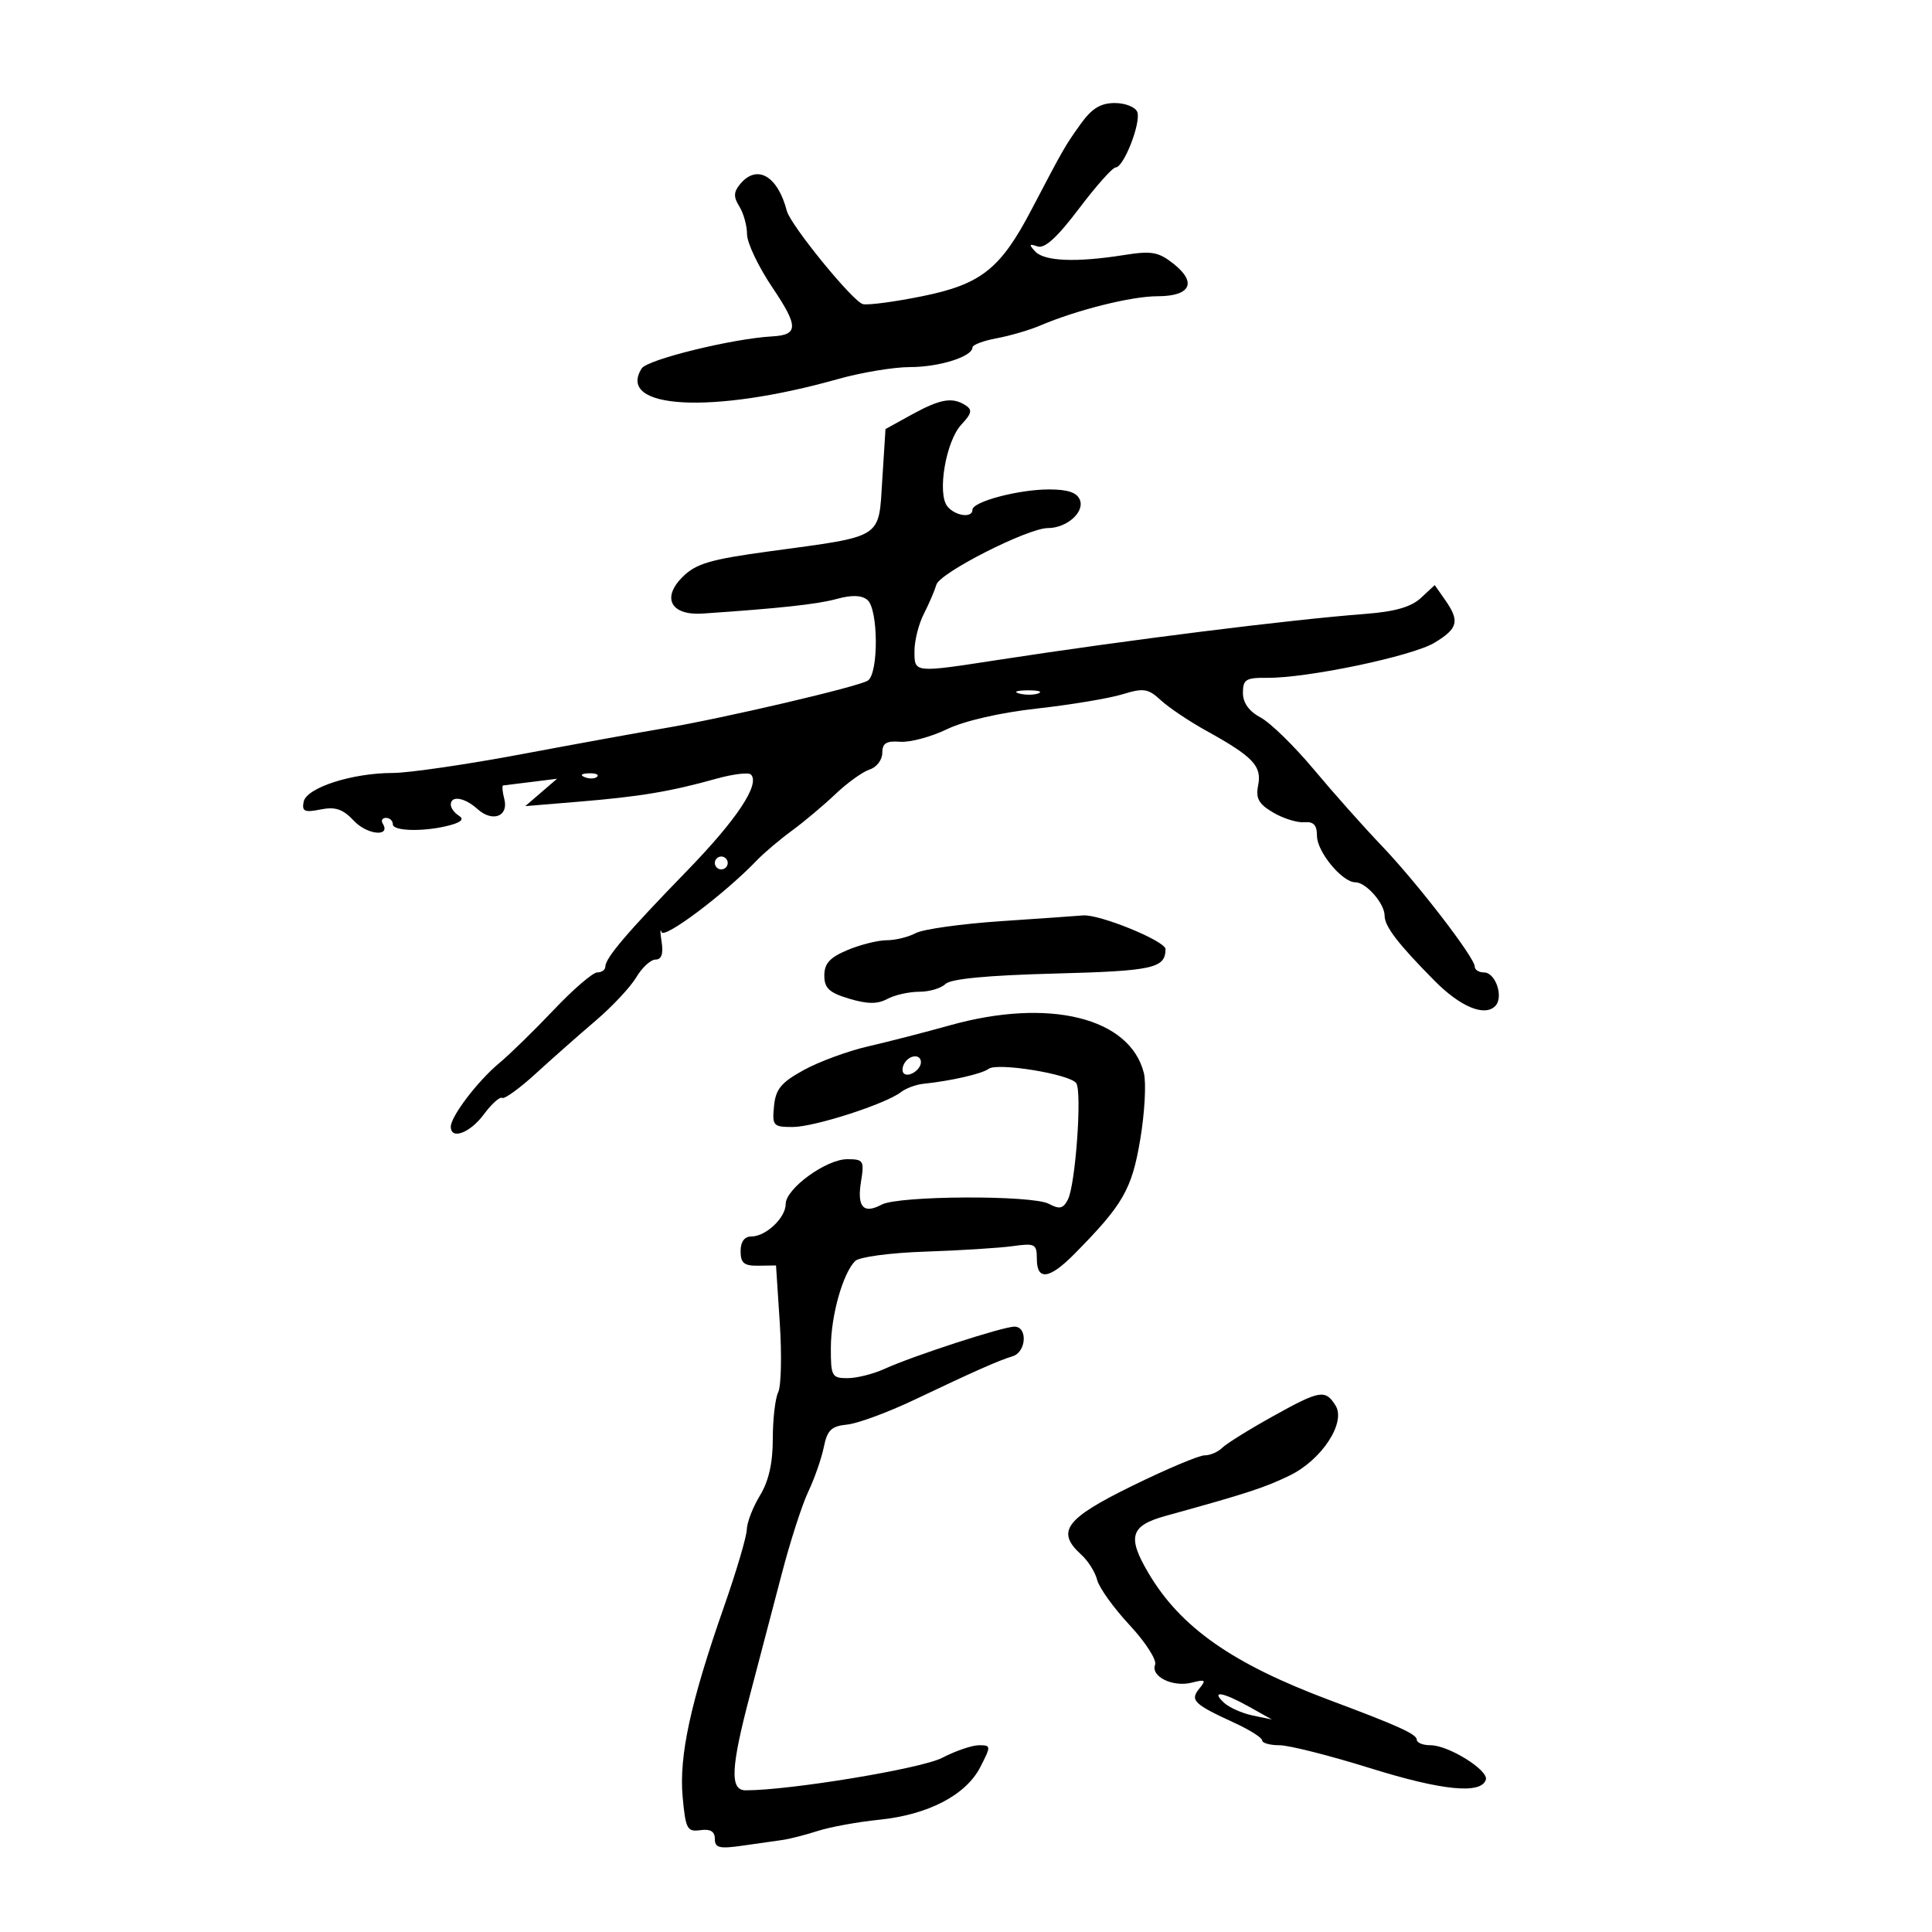 <svg xmlns="http://www.w3.org/2000/svg" width="300" height="300" viewBox="0 0 300 300" version="1.1">
	<path d="M 167.818 19.236 C 165.374 22.648, 165.185 22.977, 160.162 32.570 C 155.352 41.758, 152.344 44.142, 143.223 45.994 C 138.975 46.857, 134.825 47.411, 134 47.226 C 132.471 46.882, 122.764 34.988, 122.177 32.738 C 120.754 27.287, 117.538 25.442, 114.933 28.581 C 113.903 29.821, 113.877 30.573, 114.810 32.068 C 115.465 33.116, 116 35.059, 116 36.386 C 116 37.713, 117.773 41.431, 119.940 44.649 C 124.010 50.692, 124.003 52.007, 119.899 52.235 C 113.738 52.578, 100.512 55.826, 99.639 57.211 C 95.644 63.544, 110.617 64.356, 130.108 58.863 C 133.742 57.838, 138.783 57, 141.311 57 C 145.836 57, 151 55.375, 151 53.951 C 151 53.550, 152.688 52.910, 154.750 52.528 C 156.813 52.147, 159.850 51.260, 161.500 50.557 C 167.234 48.116, 175.700 46, 179.731 46 C 184.879 46, 185.921 43.871, 182.204 40.943 C 179.872 39.105, 178.813 38.922, 174.500 39.607 C 167.133 40.778, 162.166 40.578, 160.751 39.054 C 159.734 37.958, 159.799 37.810, 161.095 38.262 C 162.209 38.651, 164.147 36.888, 167.531 32.409 C 170.193 28.884, 172.761 26, 173.237 26 C 174.496 26, 177.218 19.011, 176.594 17.383 C 176.302 16.622, 174.729 16, 173.099 16 C 170.903 16, 169.536 16.838, 167.818 19.236 M 141.500 64.418 L 137.500 66.624 137 74.494 C 136.411 83.761, 137.312 83.188, 119.500 85.608 C 110.315 86.856, 108.090 87.509, 106.012 89.562 C 102.685 92.850, 104.187 95.606, 109.124 95.272 C 121.119 94.460, 126.922 93.827, 129.934 93.001 C 132.264 92.362, 133.790 92.411, 134.684 93.152 C 136.398 94.575, 136.451 104.592, 134.750 105.685 C 133.264 106.640, 112.229 111.557, 103 113.107 C 99.425 113.707, 89.525 115.508, 81 117.108 C 72.475 118.708, 63.475 120.021, 61 120.024 C 54.641 120.033, 47.579 122.317, 47.149 124.504 C 46.855 125.996, 47.288 126.192, 49.772 125.696 C 52.087 125.233, 53.241 125.627, 54.979 127.478 C 57.017 129.647, 60.733 129.995, 59.435 127.895 C 59.131 127.403, 59.359 127, 59.941 127 C 60.523 127, 61 127.450, 61 128 C 61 129.114, 66.153 129.176, 69.990 128.108 C 71.685 127.636, 72.084 127.170, 71.240 126.648 C 70.558 126.227, 70 125.459, 70 124.941 C 70 123.477, 72.156 123.832, 74.134 125.621 C 76.470 127.735, 79.017 126.782, 78.306 124.061 C 78.009 122.928, 77.932 121.983, 78.133 121.962 C 78.335 121.941, 80.300 121.699, 82.500 121.424 L 86.500 120.925 84.031 123.050 L 81.561 125.176 90.031 124.473 C 99.380 123.698, 104.144 122.900, 111.218 120.922 C 113.813 120.196, 116.236 119.902, 116.602 120.269 C 118.077 121.743, 114.402 127.276, 106.661 135.239 C 97.431 144.733, 94 148.756, 94 150.085 C 94 150.588, 93.438 150.998, 92.750 150.996 C 92.063 150.993, 89.025 153.604, 86 156.798 C 82.975 159.991, 79.150 163.727, 77.500 165.099 C 74.169 167.870, 70 173.350, 70 174.960 C 70 177.046, 72.996 175.925, 75.129 173.039 C 76.333 171.411, 77.612 170.260, 77.972 170.483 C 78.332 170.705, 80.688 169, 83.208 166.693 C 85.729 164.387, 89.902 160.700, 92.483 158.500 C 95.064 156.300, 97.908 153.262, 98.803 151.750 C 99.699 150.238, 101.045 149, 101.795 149 C 102.719 149, 103.022 148.113, 102.734 146.250 C 102.501 144.738, 102.496 144.053, 102.724 144.729 C 103.113 145.881, 112.561 138.774, 117.515 133.603 C 118.624 132.446, 121.069 130.375, 122.948 129 C 124.828 127.625, 127.880 125.061, 129.731 123.302 C 131.581 121.543, 133.974 119.826, 135.048 119.485 C 136.121 119.144, 137 117.988, 137 116.917 C 137 115.402, 137.619 115.015, 139.780 115.180 C 141.308 115.297, 144.571 114.423, 147.030 113.238 C 149.733 111.936, 155.255 110.666, 161 110.025 C 166.225 109.442, 172.193 108.449, 174.261 107.819 C 177.599 106.802, 178.275 106.906, 180.261 108.741 C 181.493 109.878, 184.671 112.010, 187.325 113.479 C 194.567 117.485, 195.960 118.947, 195.369 121.921 C 194.961 123.979, 195.433 124.839, 197.707 126.176 C 199.275 127.097, 201.444 127.772, 202.529 127.676 C 203.969 127.547, 204.500 128.118, 204.500 129.795 C 204.500 132.261, 208.413 137, 210.450 137 C 212.113 137, 215 140.284, 215 142.176 C 215 143.848, 217.067 146.544, 222.751 152.288 C 226.754 156.332, 230.501 157.899, 232.173 156.227 C 233.535 154.865, 232.248 151, 230.433 151 C 229.645 151, 229 150.595, 229 150.099 C 229 148.695, 220.043 137.068, 214.500 131.275 C 211.750 128.402, 207.025 123.089, 204 119.469 C 200.975 115.849, 197.262 112.226, 195.750 111.418 C 193.939 110.450, 193 109.141, 193 107.582 C 193 105.509, 193.463 105.221, 196.750 105.252 C 202.988 105.312, 219.286 101.895, 222.750 99.802 C 226.414 97.586, 226.697 96.441, 224.392 93.150 L 222.784 90.854 220.642 92.843 C 219.125 94.252, 216.604 94.977, 212 95.328 C 200.249 96.224, 175.113 99.372, 155 102.468 C 141.826 104.495, 142 104.514, 142 101.081 C 142 99.476, 142.652 96.888, 143.449 95.331 C 144.246 93.774, 145.126 91.728, 145.404 90.785 C 145.953 88.927, 159.601 82, 162.713 82 C 165.616 82, 168.423 79.545, 167.694 77.645 C 167.248 76.483, 165.840 76, 162.897 76 C 158.155 76, 151 77.899, 151 79.158 C 151 80.487, 148.360 80.139, 147.122 78.646 C 145.488 76.678, 146.865 68.522, 149.267 65.944 C 150.916 64.174, 151.027 63.631, 149.888 62.909 C 147.847 61.617, 145.967 61.955, 141.500 64.418 M 158.269 107.693 C 159.242 107.947, 160.592 107.930, 161.269 107.656 C 161.946 107.382, 161.150 107.175, 159.500 107.195 C 157.850 107.215, 157.296 107.439, 158.269 107.693 M 90.813 120.683 C 91.534 120.972, 92.397 120.936, 92.729 120.604 C 93.061 120.272, 92.471 120.036, 91.417 120.079 C 90.252 120.127, 90.015 120.364, 90.813 120.683 M 111 134 C 111 134.550, 111.450 135, 112 135 C 112.550 135, 113 134.550, 113 134 C 113 133.450, 112.550 133, 112 133 C 111.450 133, 111 133.450, 111 134 M 155.379 143.043 C 149.263 143.455, 143.330 144.288, 142.195 144.896 C 141.060 145.503, 139.032 146, 137.688 146 C 136.344 146, 133.614 146.681, 131.622 147.513 C 128.859 148.668, 128 149.607, 128 151.473 C 128 153.445, 128.747 154.143, 131.853 155.074 C 134.697 155.926, 136.250 155.937, 137.787 155.114 C 138.932 154.501, 141.158 154, 142.734 154 C 144.310 154, 146.142 153.458, 146.805 152.795 C 147.605 151.995, 153.313 151.449, 163.755 151.174 C 179.070 150.769, 180.944 150.357, 180.985 147.389 C 181.002 146.131, 170.704 141.922, 168.161 142.147 C 167.247 142.228, 161.496 142.631, 155.379 143.043 M 147.500 159.211 C 143.650 160.288, 137.937 161.758, 134.805 162.479 C 131.673 163.199, 127.173 164.855, 124.805 166.157 C 121.289 168.091, 120.443 169.118, 120.187 171.763 C 119.892 174.805, 120.066 175, 123.084 175 C 126.444 175, 137.488 171.442, 139.903 169.581 C 140.675 168.986, 142.250 168.404, 143.403 168.287 C 147.580 167.863, 152.522 166.732, 153.500 165.976 C 154.847 164.936, 166.264 166.809, 167.131 168.213 C 168.033 169.671, 166.995 183.985, 165.823 186.263 C 165.090 187.687, 164.524 187.816, 162.872 186.931 C 160.290 185.550, 139.530 185.646, 136.903 187.052 C 134.073 188.566, 133.055 187.433, 133.697 183.482 C 134.225 180.227, 134.086 180, 131.564 180 C 128.286 180, 122 184.577, 122 186.964 C 122 189.094, 118.925 192, 116.671 192 C 115.596 192, 115 192.817, 115 194.289 C 115 196.130, 115.539 196.571, 117.750 196.539 L 120.500 196.500 121.088 205.500 C 121.411 210.450, 121.298 215.258, 120.838 216.184 C 120.377 217.111, 120 220.362, 120 223.410 C 120 227.188, 119.365 229.994, 118.004 232.226 C 116.906 234.027, 115.988 236.400, 115.963 237.500 C 115.939 238.600, 114.344 244, 112.418 249.500 C 107.241 264.282, 105.422 272.644, 106 279 C 106.456 284.011, 106.700 284.472, 108.750 284.187 C 110.309 283.970, 111 284.386, 111 285.542 C 111 286.933, 111.705 287.109, 115.250 286.600 C 117.588 286.265, 120.400 285.865, 121.500 285.711 C 122.600 285.557, 125.075 284.924, 127 284.305 C 128.925 283.686, 133.200 282.906, 136.500 282.571 C 144.129 281.798, 149.996 278.742, 152.229 274.379 C 153.904 271.105, 153.897 271, 152.010 271 C 150.938 271, 148.360 271.883, 146.281 272.963 C 143.057 274.636, 122.690 278, 115.780 278 C 113.297 278, 113.469 274.485, 116.511 262.988 C 117.892 257.770, 120.084 249.416, 121.382 244.423 C 122.680 239.431, 124.536 233.673, 125.506 231.628 C 126.477 229.582, 127.564 226.467, 127.921 224.704 C 128.457 222.063, 129.092 221.449, 131.536 221.208 C 133.166 221.048, 137.875 219.311, 142 217.349 C 151.404 212.876, 155.029 211.271, 157.250 210.595 C 159.373 209.949, 159.606 206, 157.521 206 C 155.734 206, 141.748 210.548, 137.349 212.559 C 135.616 213.352, 133.028 214, 131.599 214 C 129.163 214, 129.001 213.702, 129.015 209.250 C 129.031 204.276, 130.870 197.730, 132.792 195.808 C 133.423 195.177, 138.227 194.535, 143.710 194.351 C 149.094 194.169, 155.188 193.786, 157.250 193.499 C 160.727 193.014, 161 193.159, 161 195.488 C 161 198.894, 162.943 198.646, 166.796 194.750 C 174.389 187.072, 175.750 184.709, 177.055 176.944 C 177.751 172.802, 178.005 168.157, 177.620 166.621 C 175.456 158.001, 162.885 154.908, 147.500 159.211 M 140.459 165.067 C 140.096 165.653, 140.040 166.373, 140.333 166.667 C 141.050 167.383, 143 166.121, 143 164.941 C 143 163.663, 141.274 163.748, 140.459 165.067 M 197.735 219.874 C 194.014 221.940, 190.436 224.164, 189.785 224.815 C 189.133 225.467, 187.903 225.994, 187.050 225.986 C 186.197 225.978, 181.129 228.115, 175.786 230.736 C 165.397 235.831, 163.932 237.818, 167.910 241.419 C 168.961 242.369, 170.067 244.133, 170.370 245.337 C 170.672 246.541, 172.935 249.692, 175.400 252.338 C 177.864 254.984, 179.647 257.756, 179.362 258.498 C 178.654 260.343, 182.143 262.035, 185.088 261.275 C 187.169 260.738, 187.327 260.864, 186.238 262.194 C 184.739 264.023, 185.341 264.609, 191.739 267.551 C 194.070 268.623, 195.982 269.837, 195.989 270.250 C 195.995 270.663, 197.205 271, 198.678 271 C 200.151 271, 206.485 272.601, 212.753 274.558 C 223.898 278.037, 229.970 278.646, 230.720 276.360 C 231.196 274.906, 224.940 271, 222.132 271 C 220.959 271, 220 270.618, 220 270.152 C 220 269.287, 217.165 267.998, 206.500 264.009 C 191.367 258.350, 183.330 252.719, 178.339 244.278 C 174.997 238.625, 175.512 236.904, 181.001 235.387 C 193.674 231.884, 196.325 231.021, 200.251 229.120 C 205.240 226.706, 209.049 220.886, 207.376 218.235 C 205.790 215.720, 204.960 215.861, 197.735 219.874 M 190.036 264.376 C 190.841 265.133, 192.850 266.033, 194.500 266.377 L 197.500 267.002 194 265.043 C 189.897 262.747, 187.953 262.419, 190.036 264.376" stroke="none" fill="black" fill-rule="evenodd"/>
</svg>
